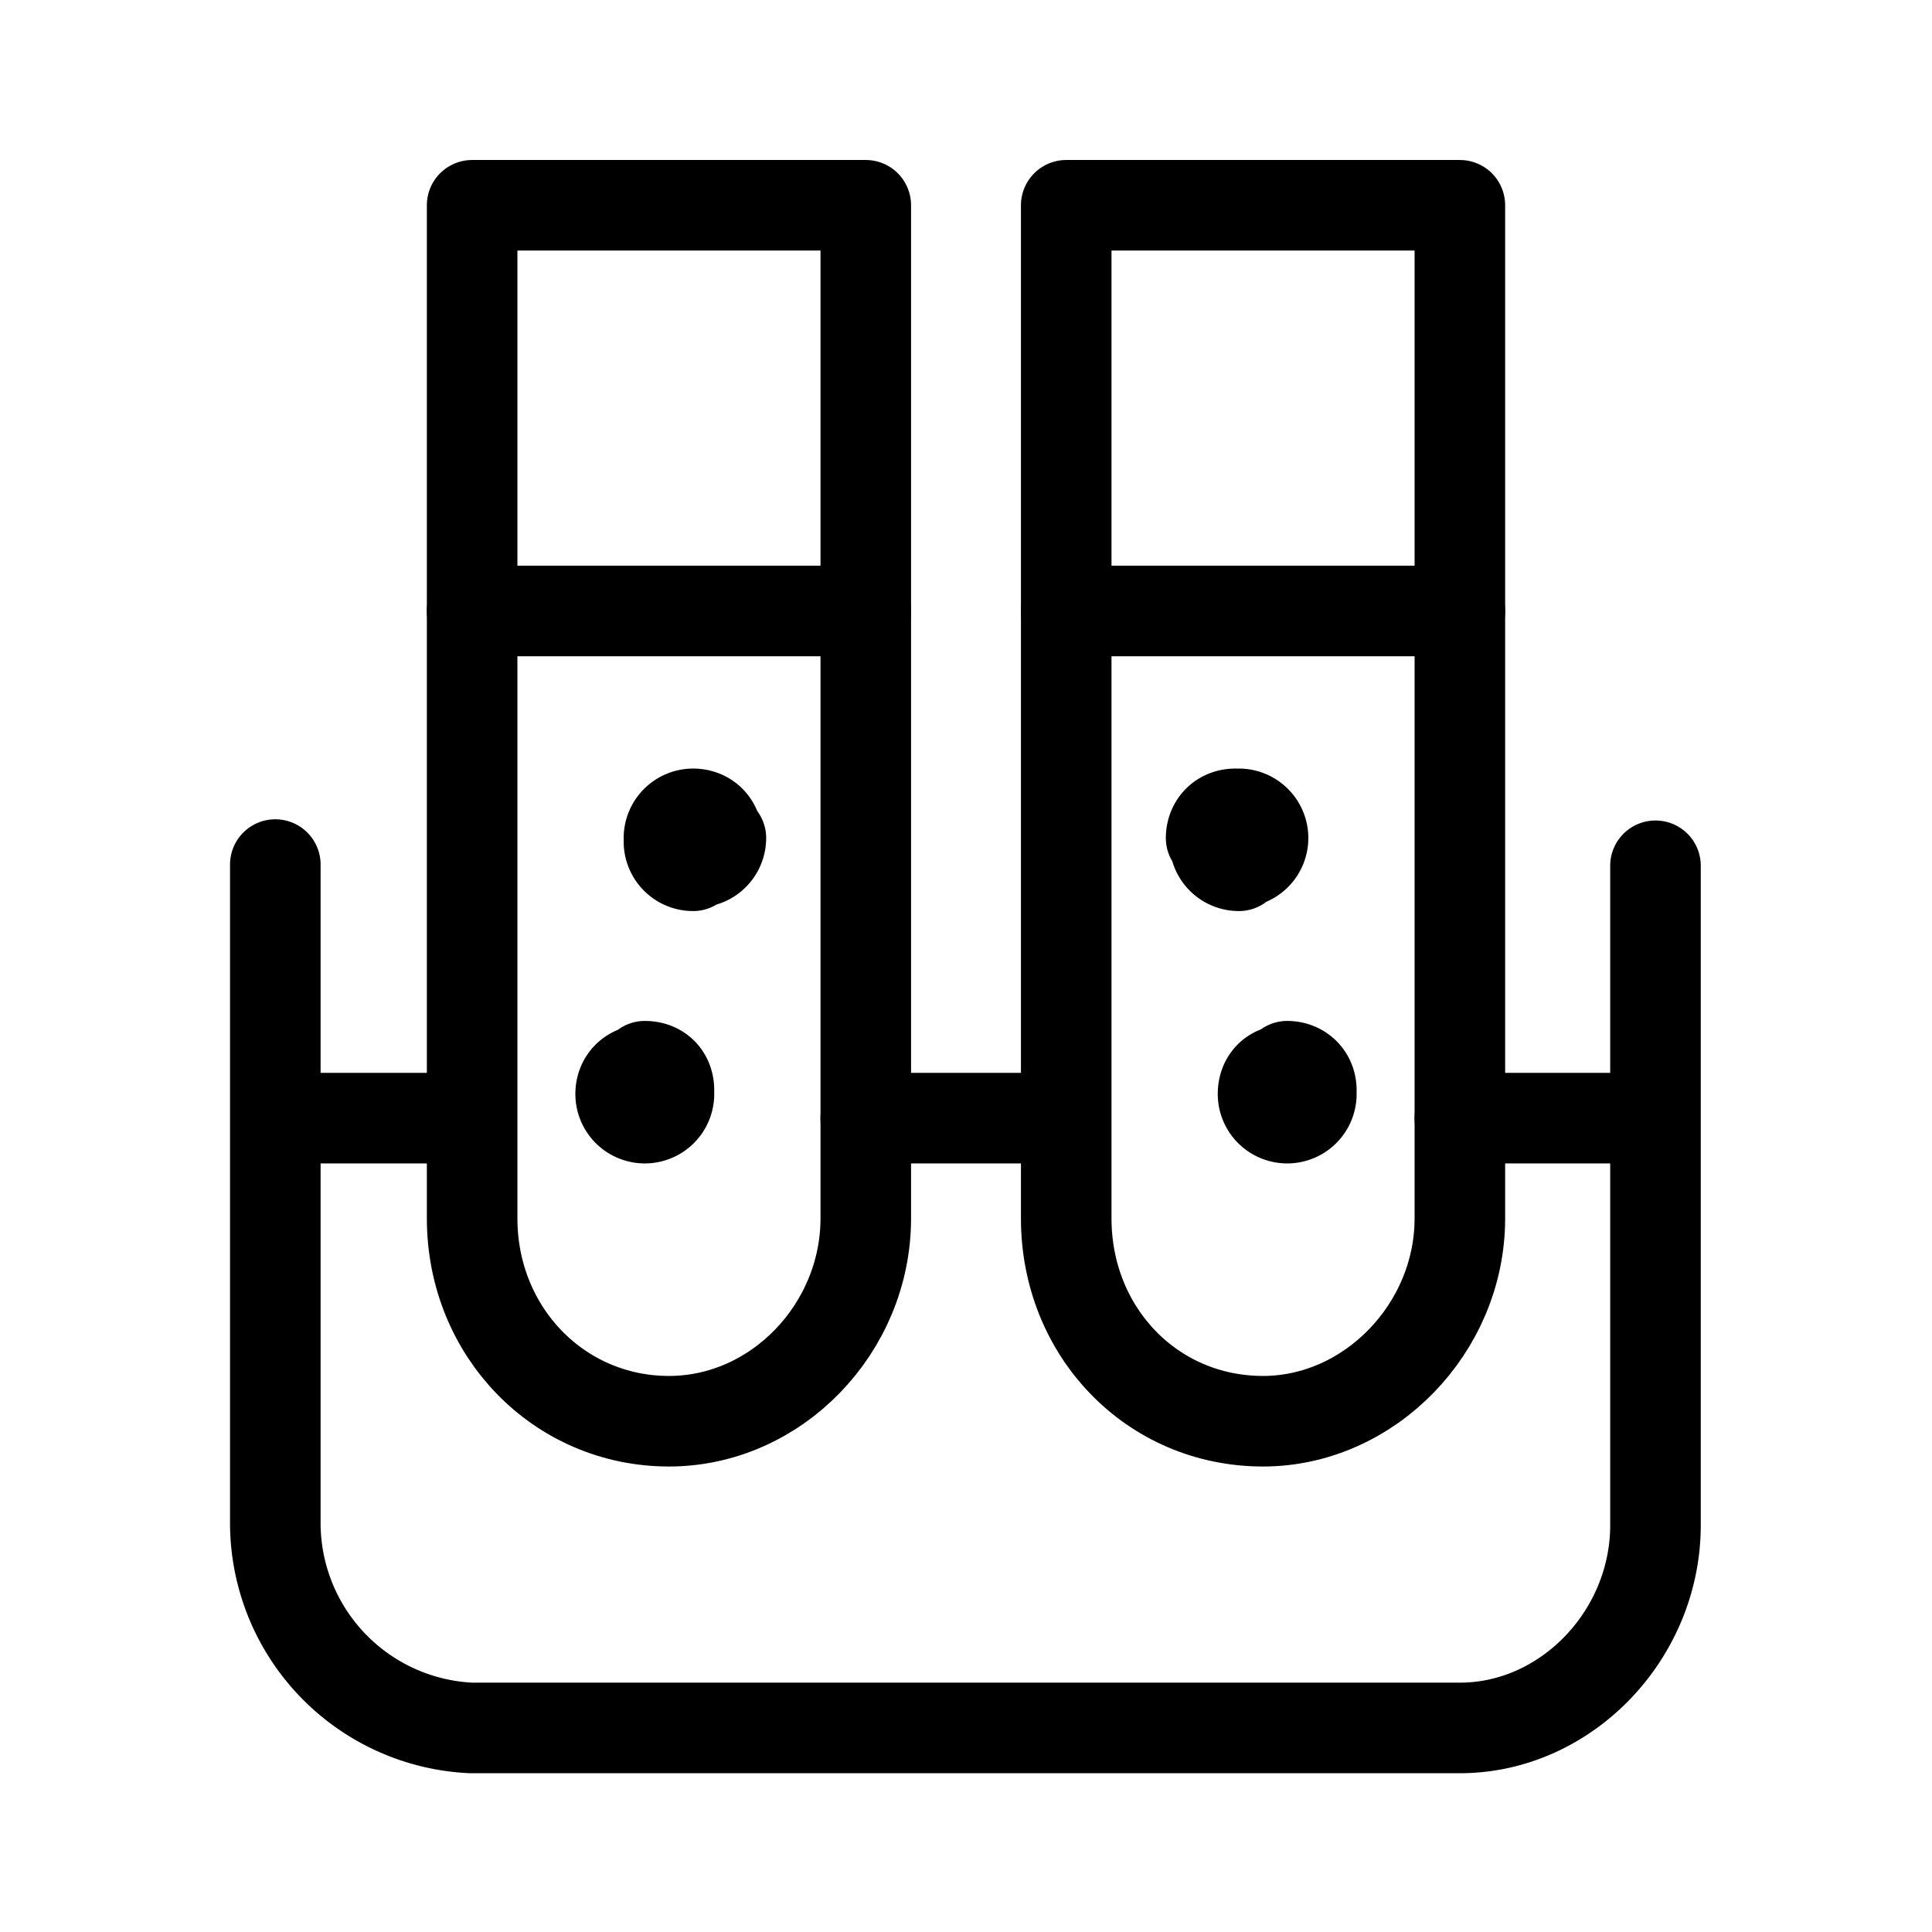 <svg xmlns="http://www.w3.org/2000/svg" viewBox="0 0 16 16">
  <g fill="none" stroke="#000" stroke-linecap="round" stroke-linejoin="round" stroke-width=".75">
    <path d="M10.26 6.74c.11 0 .2.09.2.2M10.03 6.94c0-.11.08-.2.2-.2M10.26 7.17a.2.2 0 01-.2-.2M10.46 6.94a.2.2 0 01-.2.2M5.34 8.83c.12 0 .2.08.2.2M5.14 9.06c0-.12.09-.2.2-.2M5.34 9.26a.2.2 0 01-.2-.2M5.54 9.06a.2.2 0 01-.2.2M5.74 6.74c.12 0 .2.09.2.2M5.54 6.94c0-.11.09-.2.2-.2M5.74 7.17a.2.2 0 01-.2-.2M5.97 6.94a.2.2 0 01-.2.2M10.66 8.83c.11 0 .2.08.2.2M10.46 9.06c0-.12.08-.2.2-.2M10.66 9.26a.2.2 0 01-.2-.2M10.86 9.06a.2.2 0 01-.2.2"/>
    <path d="M7.17 10.09c0 .91-.74 1.68-1.63 1.68-.91 0-1.63-.74-1.63-1.68V1.7h3.26zm0 0M12.09 10.09c0 .91-.75 1.68-1.63 1.68-.92 0-1.63-.74-1.63-1.68V1.7h3.26zm0 0"/>
    <path d="M13.71 7.17v5.46c0 .91-.74 1.68-1.62 1.68H3.9a1.7 1.7 0 01-1.62-1.7V7.16M2.29 9.26H3.9M7.17 9.26H8.8M12.09 9.26h1.62M3.91 5.06h3.26M8.83 5.06h3.26"/>
  </g>
</svg>
